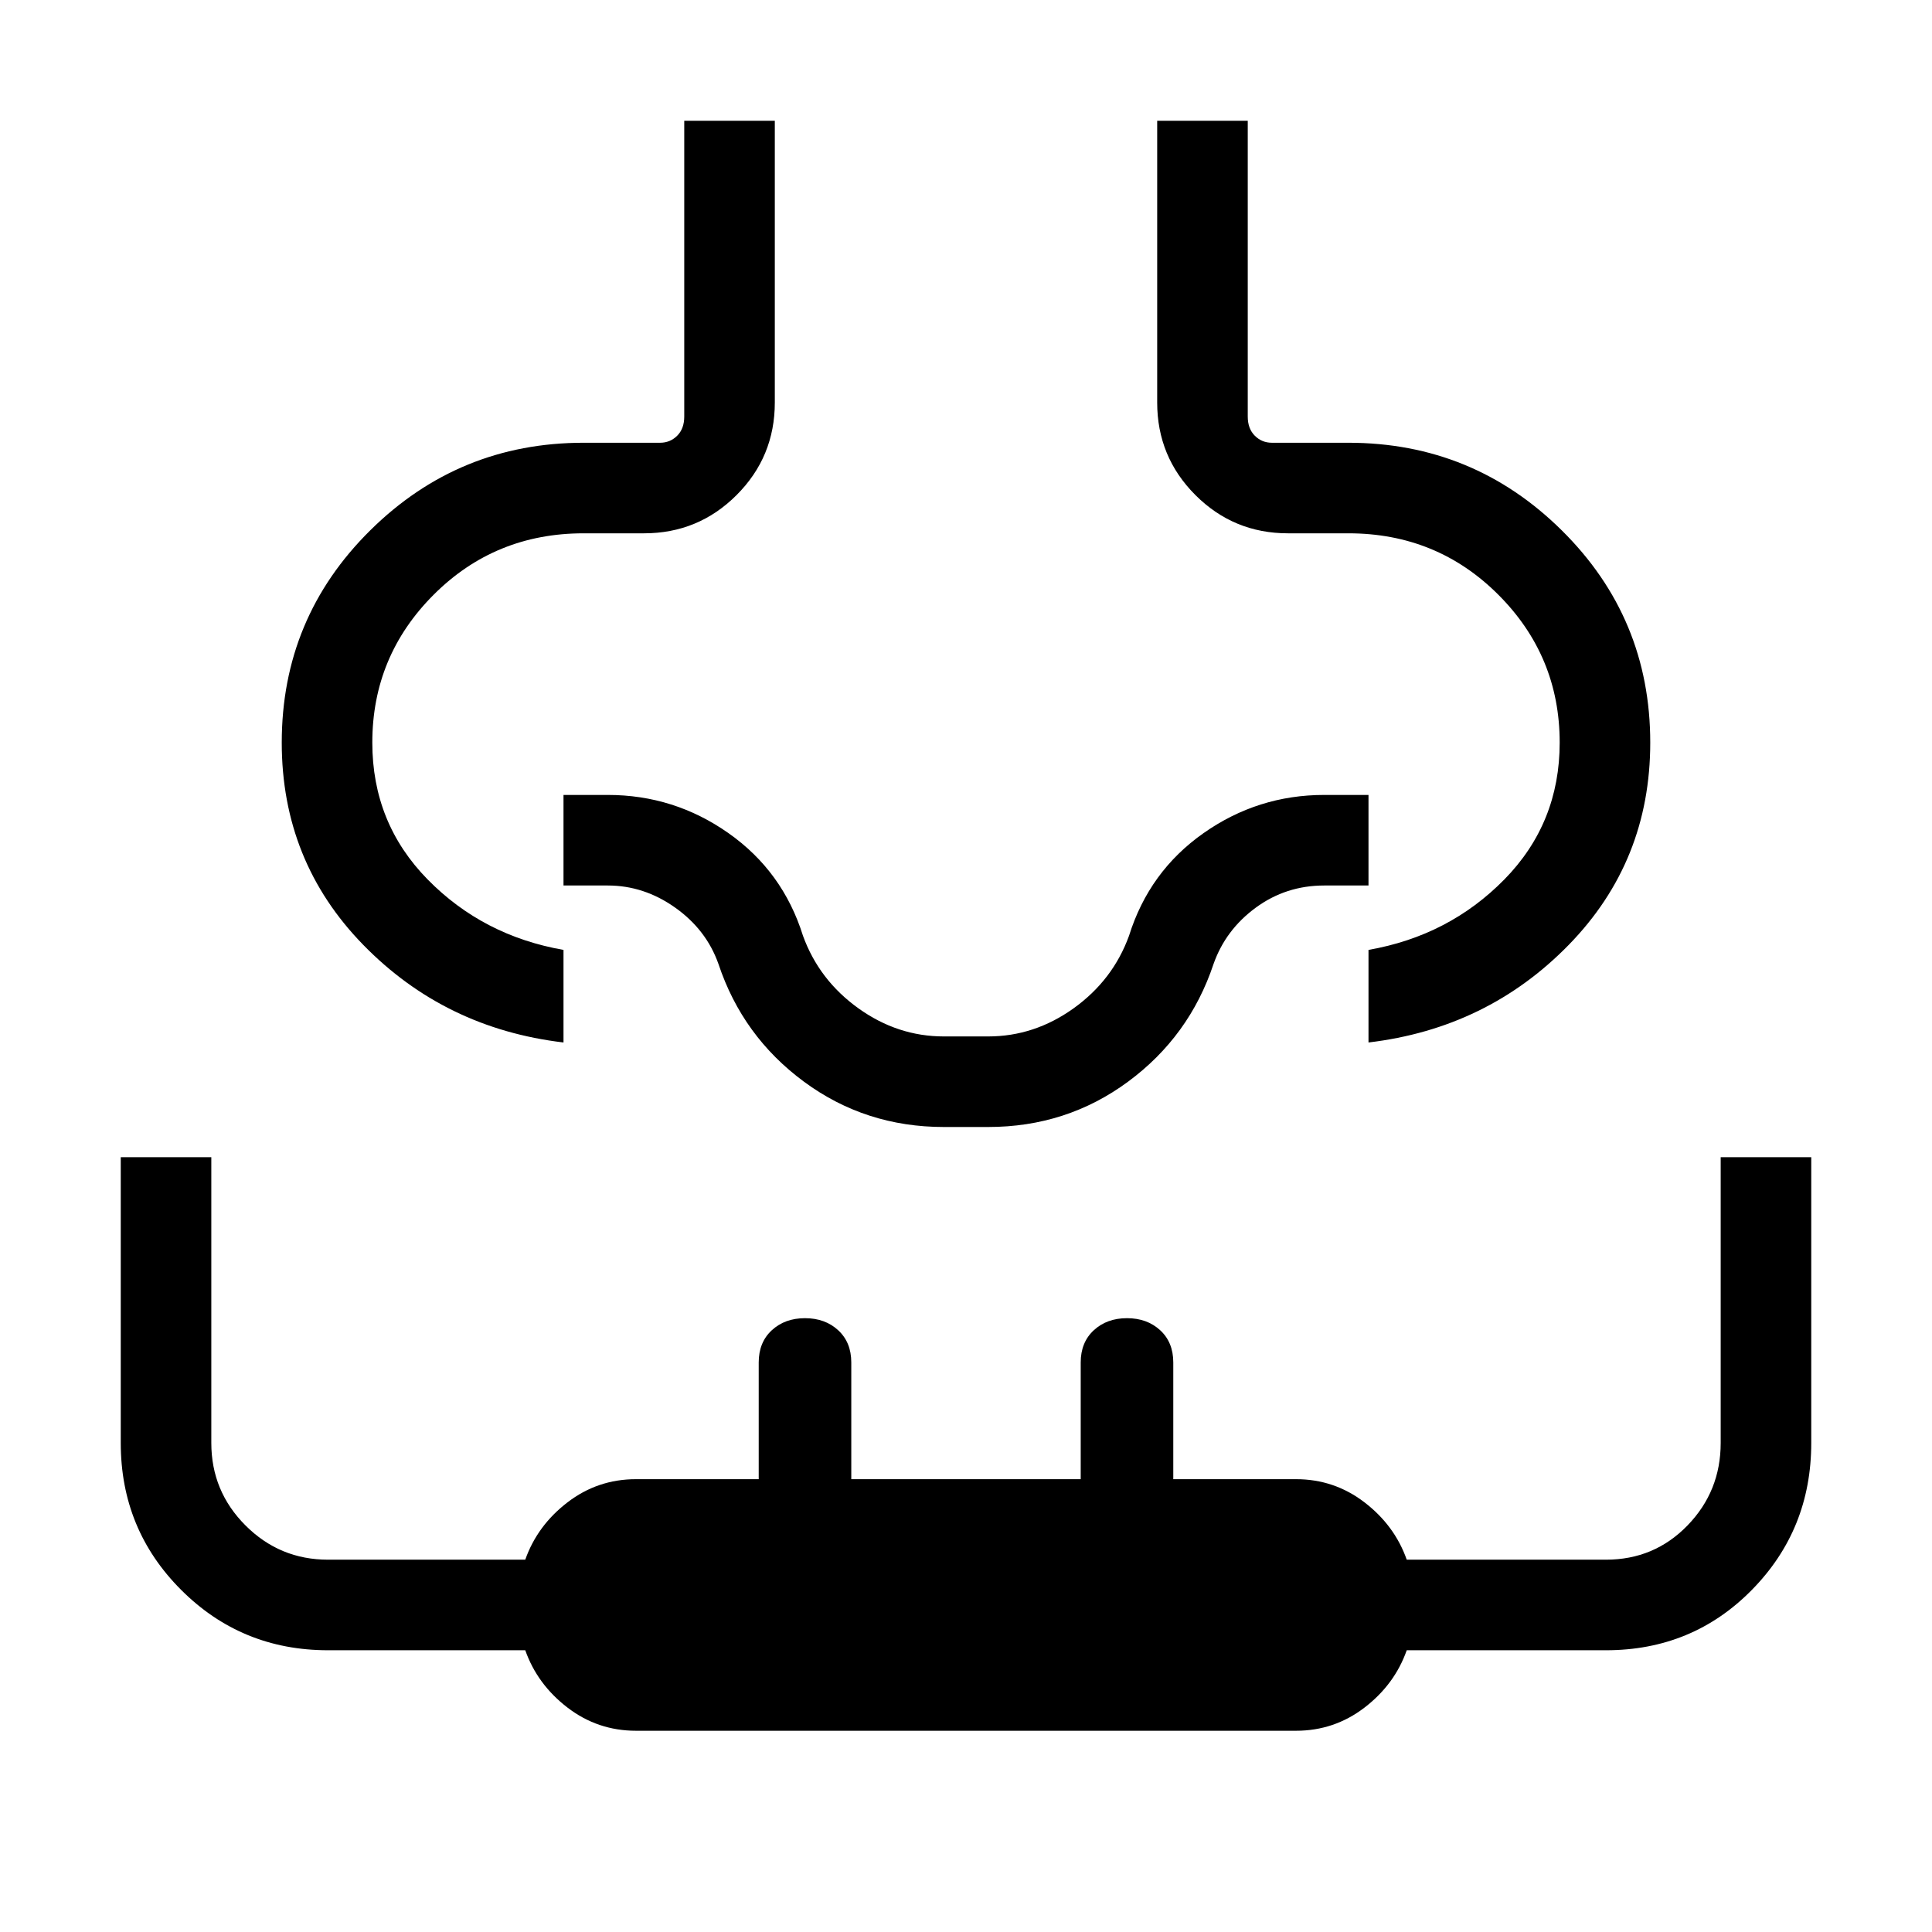 <svg xmlns="http://www.w3.org/2000/svg" width="48" height="48" viewBox="0 0 48 48"><path d="M3 28.75h2.25v7.1q0 1.2.85 2.05.85.85 2.05.85h4.9q.3-.85 1.05-1.425.75-.575 1.7-.575h3.05v-2.9q0-.5.325-.8.325-.3.825-.3.5 0 .825.3.325.3.325.8v2.9h5.7v-2.9q0-.5.325-.8.325-.3.825-.3.5 0 .825.3.325.3.325.8v2.9h3.05q.95 0 1.7.575t1.05 1.425h4.95q1.2 0 2.025-.85t.825-2.05v-7.1H45v7.1q0 2.15-1.475 3.65T39.9 41h-4.95q-.3.85-1.05 1.425-.75.575-1.7.575H15.8q-.95 0-1.7-.575T13.05 41h-4.9Q6 41 4.5 39.5T3 35.85ZM17 3h2.25v7q0 1.35-.95 2.3-.95.95-2.3.95h-1.5q-2.2 0-3.725 1.525T9.25 18.45q0 2 1.375 3.4T14 23.6v2.3q-2.95-.35-4.975-2.425Q7 21.4 7 18.45q0-3.1 2.2-5.275Q11.4 11 14.5 11h1.9q.25 0 .425-.175T17 10.35Zm11.75 0H31v7.35q0 .3.175.475T31.6 11h1.9q3.1 0 5.3 2.175Q41 15.35 41 18.45q0 2.95-2.025 5.025T34 25.9v-2.3q2-.35 3.375-1.75t1.375-3.4q0-2.15-1.525-3.675T33.5 13.25H32q-1.35 0-2.3-.95-.95-.95-.95-2.3ZM24 25.9Zm-.55 2.1q-1.95 0-3.475-1.125-1.525-1.125-2.125-2.925-.3-.85-1.075-1.4Q16 22 15.1 22H14v-2.25h1.1q1.65 0 3 .95t1.85 2.55q.4 1.1 1.375 1.8t2.125.7h1.1q1.15 0 2.125-.7.975-.7 1.375-1.8.5-1.6 1.85-2.55 1.35-.95 3-.95H34V22h-1.1q-.95 0-1.7.55t-1.05 1.4q-.6 1.8-2.125 2.925Q26.5 28 24.55 28Z"/></svg>